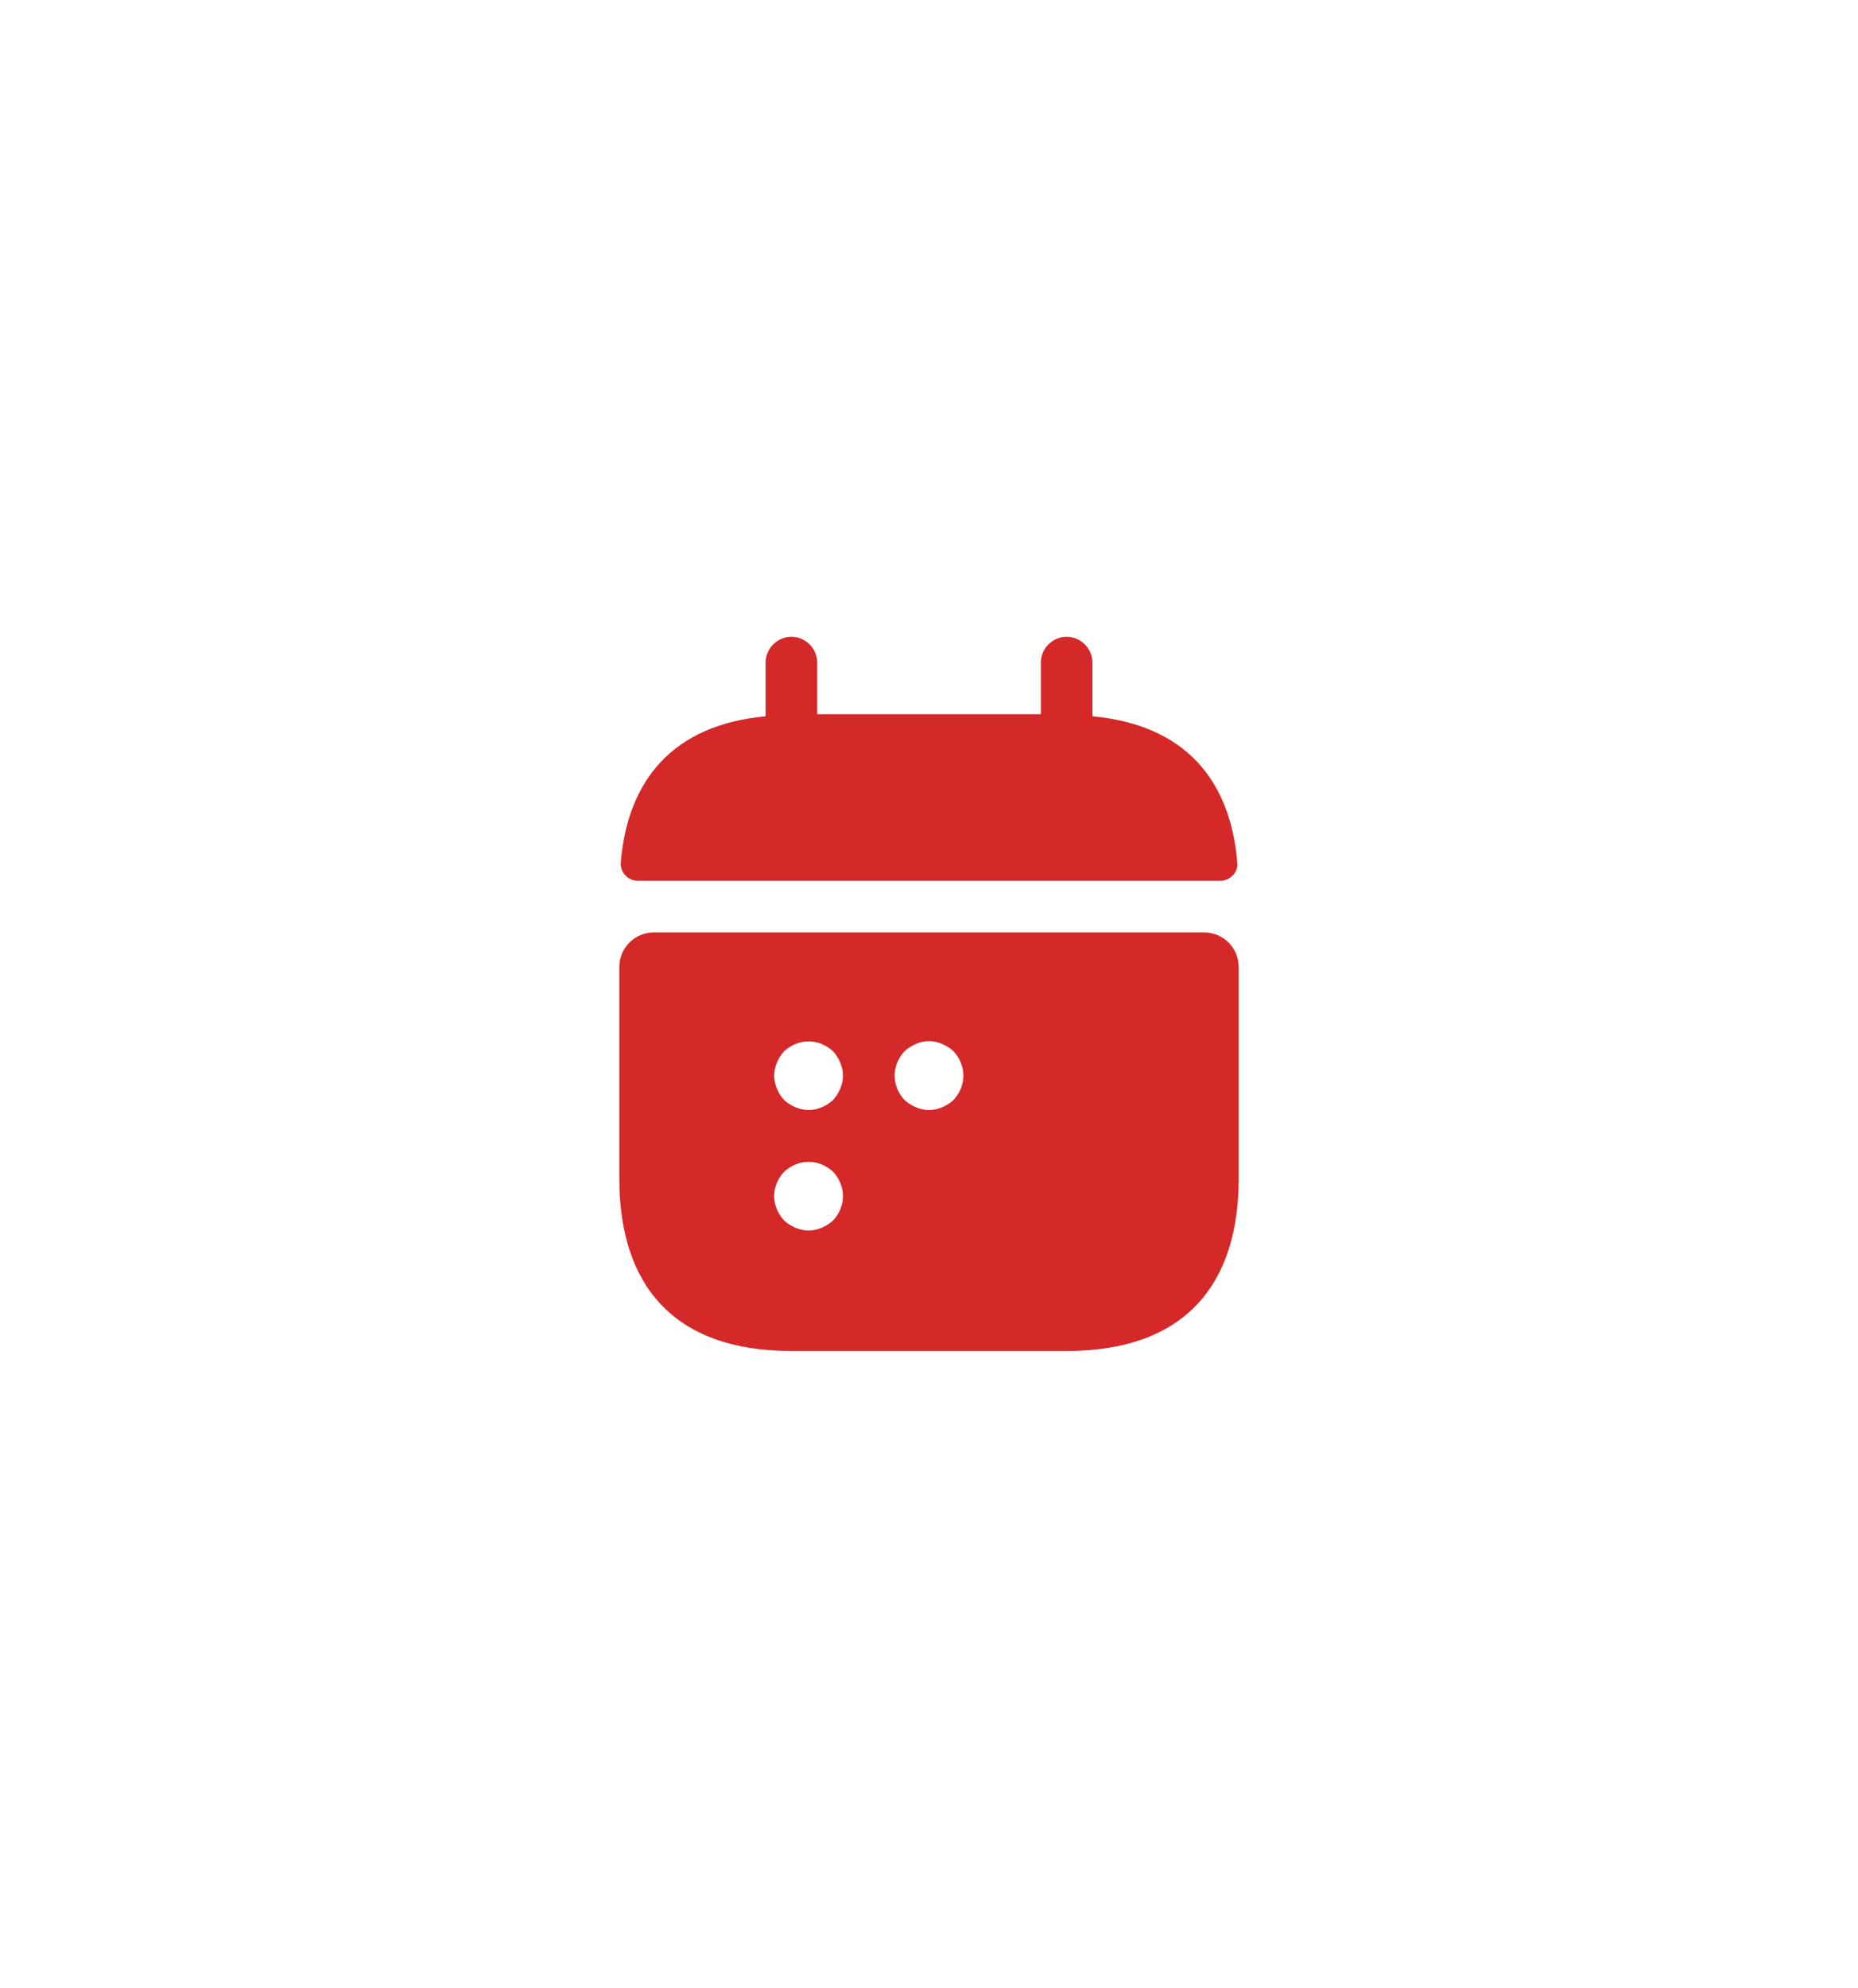 <svg width="72" height="77" viewBox="0 0 72 77" fill="none" xmlns="http://www.w3.org/2000/svg">
<g filter="url(#filter0_d)">
<path d="M42.334 13.748V11.668C42.334 11.121 41.881 10.668 41.334 10.668C40.788 10.668 40.334 11.121 40.334 11.668V13.668H31.668V11.668C31.668 11.121 31.214 10.668 30.668 10.668C30.121 10.668 29.668 11.121 29.668 11.668V13.748C26.068 14.081 24.321 16.228 24.054 19.415C24.028 19.801 24.348 20.121 24.721 20.121H47.281C47.668 20.121 47.988 19.788 47.948 19.415C47.681 16.228 45.934 14.081 42.334 13.748Z" fill="#D52828"/>
<path d="M46.667 22.121H25.333C24.6 22.121 24 22.721 24 23.454V31.668C24 35.668 26 38.334 30.667 38.334H41.333C46 38.334 48 35.668 48 31.668V23.454C48 22.721 47.4 22.121 46.667 22.121ZM32.28 33.281C32.147 33.401 32 33.494 31.84 33.561C31.68 33.628 31.507 33.668 31.333 33.668C31.16 33.668 30.987 33.628 30.827 33.561C30.667 33.494 30.52 33.401 30.387 33.281C30.147 33.028 30 32.681 30 32.334C30 31.988 30.147 31.641 30.387 31.388C30.52 31.268 30.667 31.174 30.827 31.108C31.147 30.974 31.52 30.974 31.84 31.108C32 31.174 32.147 31.268 32.28 31.388C32.52 31.641 32.667 31.988 32.667 32.334C32.667 32.681 32.52 33.028 32.28 33.281ZM32.56 28.174C32.493 28.334 32.4 28.481 32.28 28.614C32.147 28.734 32 28.828 31.84 28.894C31.68 28.961 31.507 29.001 31.333 29.001C31.16 29.001 30.987 28.961 30.827 28.894C30.667 28.828 30.52 28.734 30.387 28.614C30.267 28.481 30.173 28.334 30.107 28.174C30.04 28.014 30 27.841 30 27.668C30 27.494 30.04 27.321 30.107 27.161C30.173 27.001 30.267 26.854 30.387 26.721C30.52 26.601 30.667 26.508 30.827 26.441C31.147 26.308 31.52 26.308 31.84 26.441C32 26.508 32.147 26.601 32.28 26.721C32.4 26.854 32.493 27.001 32.56 27.161C32.627 27.321 32.667 27.494 32.667 27.668C32.667 27.841 32.627 28.014 32.56 28.174ZM36.947 28.614C36.813 28.734 36.667 28.828 36.507 28.894C36.347 28.961 36.173 29.001 36 29.001C35.827 29.001 35.653 28.961 35.493 28.894C35.333 28.828 35.187 28.734 35.053 28.614C34.813 28.361 34.667 28.014 34.667 27.668C34.667 27.321 34.813 26.974 35.053 26.721C35.187 26.601 35.333 26.508 35.493 26.441C35.813 26.294 36.187 26.294 36.507 26.441C36.667 26.508 36.813 26.601 36.947 26.721C37.187 26.974 37.333 27.321 37.333 27.668C37.333 28.014 37.187 28.361 36.947 28.614Z" fill="#D52828"/>
</g>
<defs>
<filter id="filter0_d" x="-4" y="-1" width="80" height="80" filterUnits="userSpaceOnUse" color-interpolation-filters="sRGB">
<feFlood flood-opacity="0" result="BackgroundImageFix"/>
<feColorMatrix in="SourceAlpha" type="matrix" values="0 0 0 0 0 0 0 0 0 0 0 0 0 0 0 0 0 0 127 0" result="hardAlpha"/>
<feOffset dy="14"/>
<feGaussianBlur stdDeviation="12"/>
<feComposite in2="hardAlpha" operator="out"/>
<feColorMatrix type="matrix" values="0 0 0 0 1 0 0 0 0 0 0 0 0 0 0.192 0 0 0 0.62 0"/>
<feBlend mode="normal" in2="BackgroundImageFix" result="effect1_dropShadow"/>
<feBlend mode="normal" in="SourceGraphic" in2="effect1_dropShadow" result="shape"/>
</filter>
</defs>
</svg>

